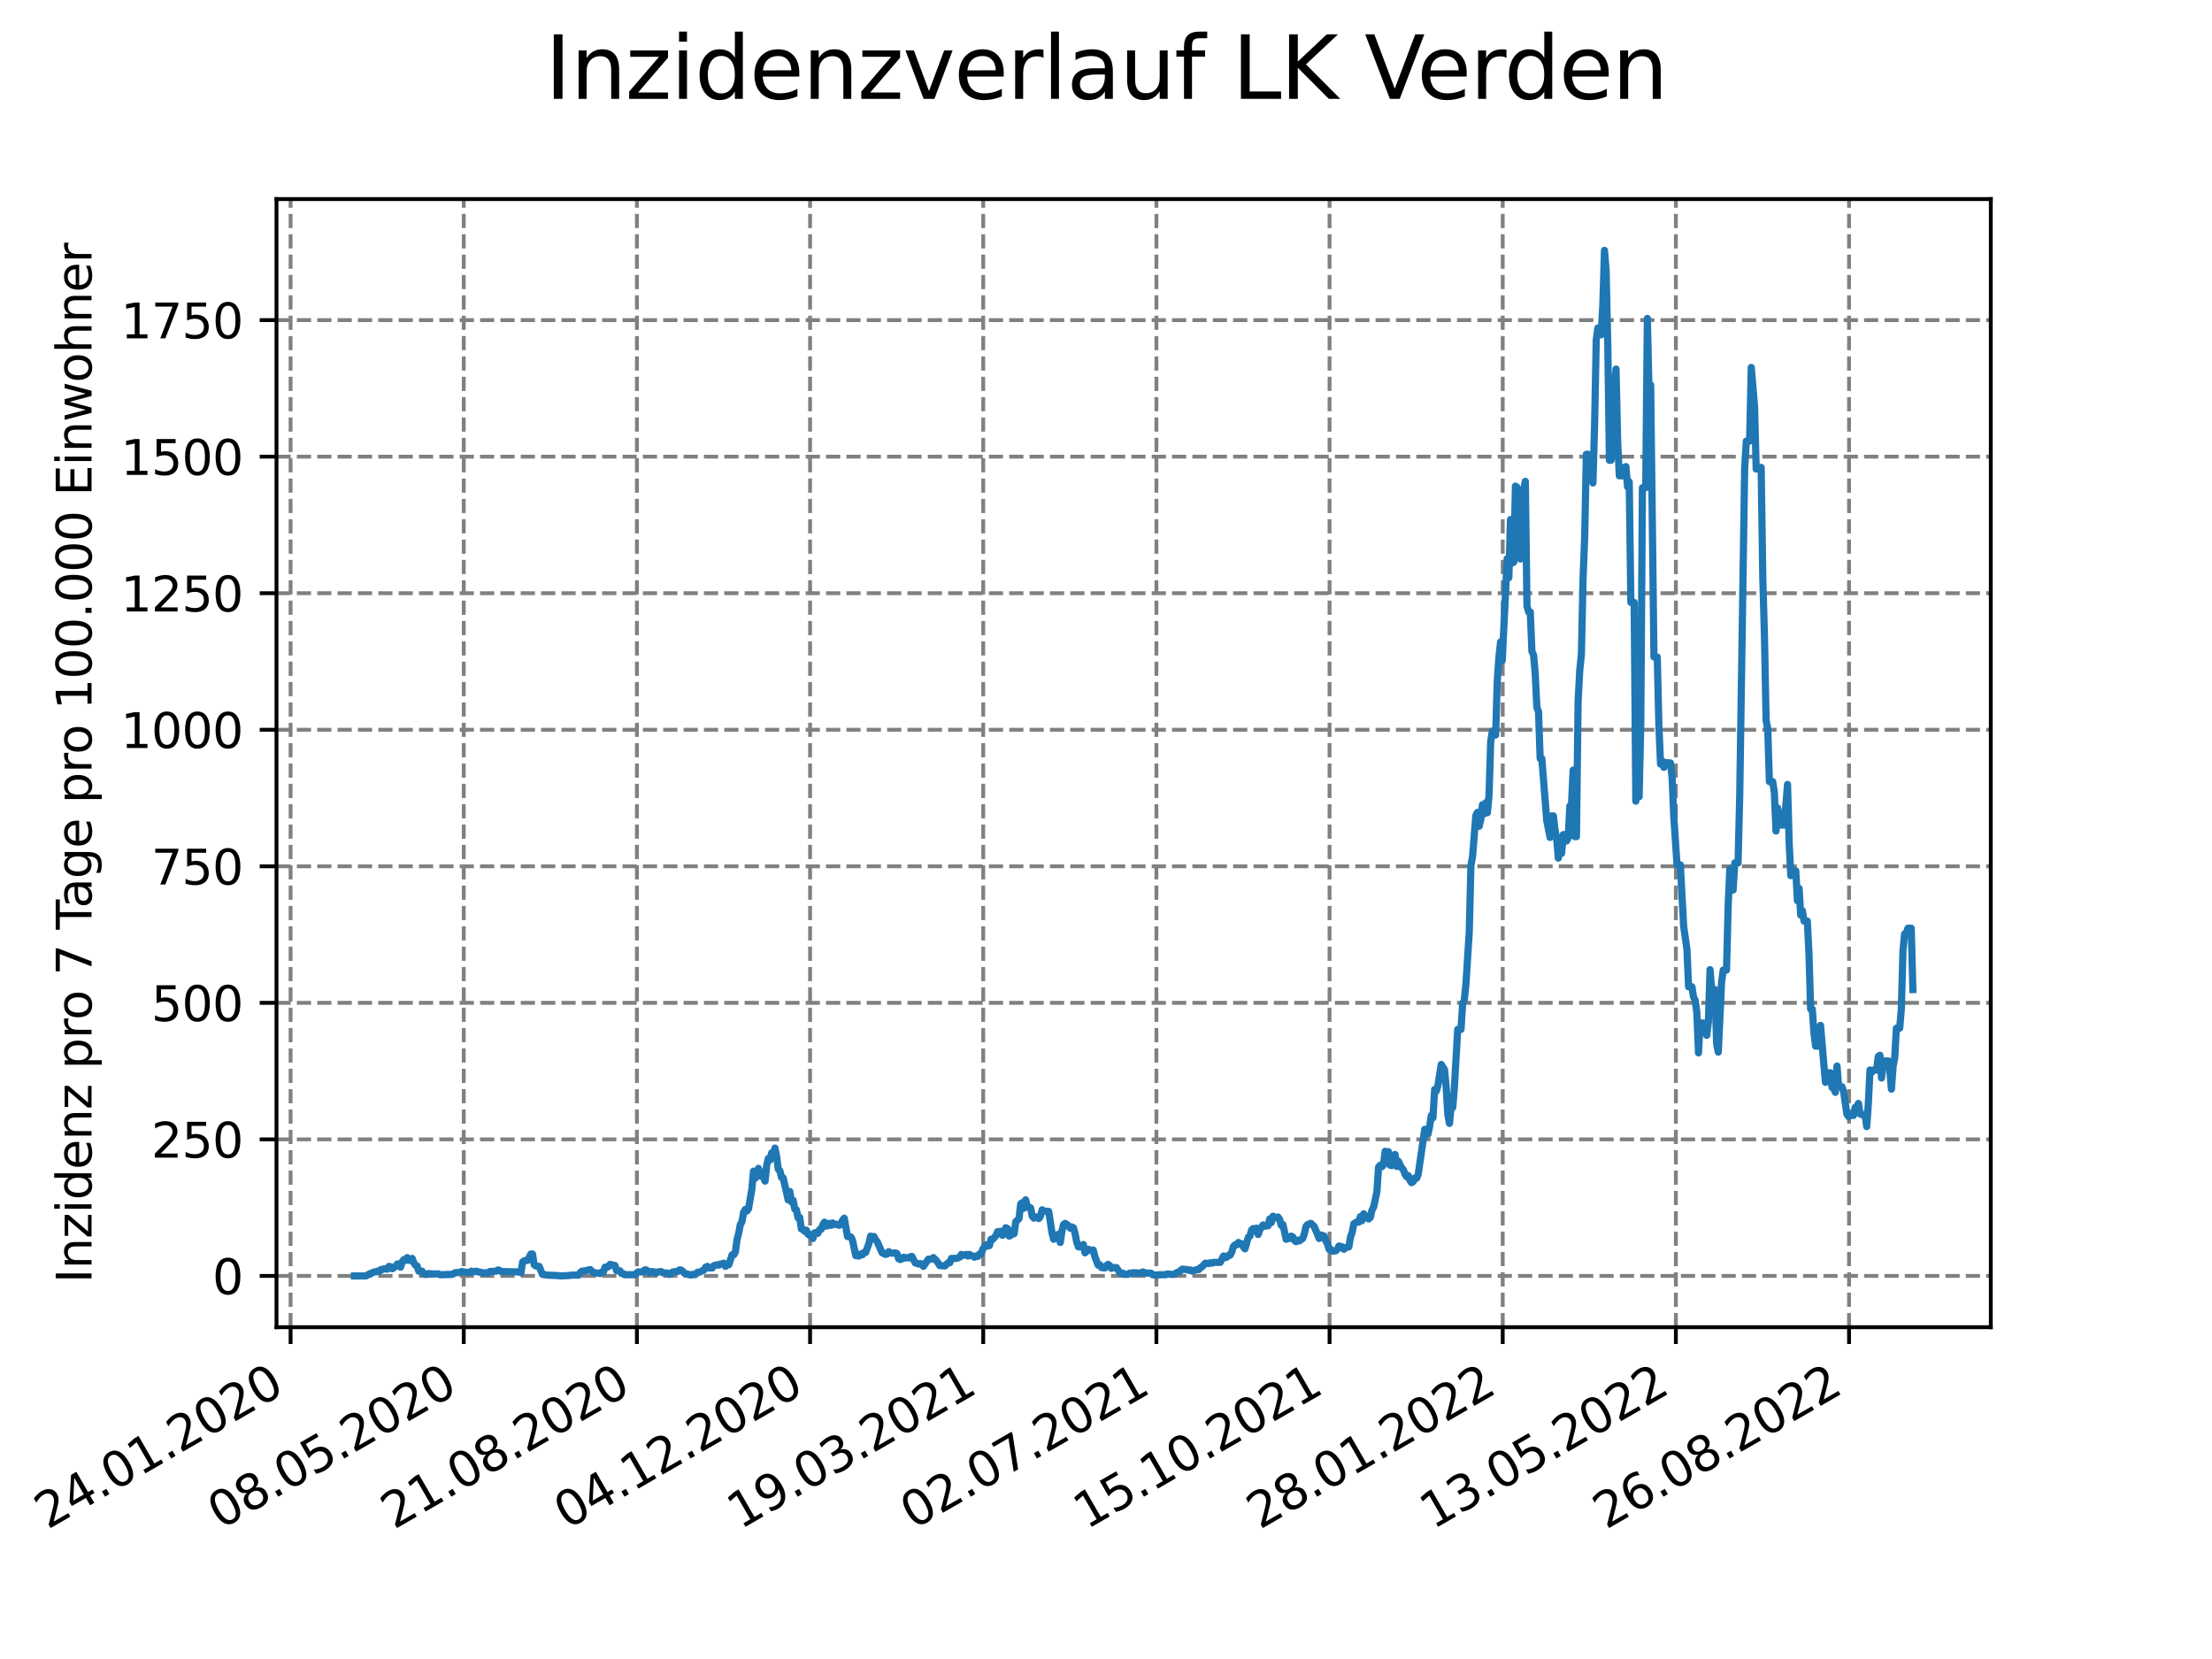 <?xml version="1.0" encoding="utf-8" standalone="no"?>
<!DOCTYPE svg PUBLIC "-//W3C//DTD SVG 1.1//EN"
  "http://www.w3.org/Graphics/SVG/1.1/DTD/svg11.dtd">
<svg xmlns:xlink="http://www.w3.org/1999/xlink" width="460.8pt" height="345.6pt" viewBox="0 0 460.8 345.6" xmlns="http://www.w3.org/2000/svg" version="1.1">
 <defs>
  <style type="text/css">*{stroke-linejoin: round; stroke-linecap: butt}</style>
 </defs>
 <g id="figure_1">
  <g id="patch_1">
   <path d="M 0 345.6 
L 460.8 345.6 
L 460.8 0 
L 0 0 
z
" style="fill: #ffffff"/>
  </g>
  <g id="axes_1">
   <g id="patch_2">
    <path d="M 57.6 276.48 
L 414.72 276.48 
L 414.72 41.472 
L 57.6 41.472 
z
" style="fill: #ffffff"/>
   </g>
   <g id="matplotlib.axis_1">
    <g id="xtick_1">
     <g id="line2d_1">
      <path d="M 60.534 276.48 
L 60.534 41.472 
" clip-path="url(#p5a1cbcfd7c)" style="fill: none; stroke-dasharray: 2.96,1.28; stroke-dashoffset: 0; stroke: #808080; stroke-width: 0.8"/>
     </g>
     <g id="line2d_2">
      <defs>
       <path id="m6bc38447ba" d="M 0 0 
L 0 3.5 
" style="stroke: #000000; stroke-width: 0.8"/>
      </defs>
      <g>
       <use xlink:href="#m6bc38447ba" x="60.534" y="276.48" style="stroke: #000000; stroke-width: 0.8"/>
      </g>
     </g>
     <g id="text_1">
      <!-- 24.01.2020 -->
      <g transform="translate(9.909 318.689) rotate(-30) scale(0.1 -0.1)">
       <defs>
        <path id="DejaVuSans-32" d="M 1228 531 
L 3431 531 
L 3431 0 
L 469 0 
L 469 531 
Q 828 903 1448 1529 
Q 2069 2156 2228 2338 
Q 2531 2678 2651 2914 
Q 2772 3150 2772 3378 
Q 2772 3750 2511 3984 
Q 2250 4219 1831 4219 
Q 1534 4219 1204 4116 
Q 875 4013 500 3803 
L 500 4441 
Q 881 4594 1212 4672 
Q 1544 4750 1819 4750 
Q 2544 4750 2975 4387 
Q 3406 4025 3406 3419 
Q 3406 3131 3298 2873 
Q 3191 2616 2906 2266 
Q 2828 2175 2409 1742 
Q 1991 1309 1228 531 
z
" transform="scale(0.016)"/>
        <path id="DejaVuSans-34" d="M 2419 4116 
L 825 1625 
L 2419 1625 
L 2419 4116 
z
M 2253 4666 
L 3047 4666 
L 3047 1625 
L 3713 1625 
L 3713 1100 
L 3047 1100 
L 3047 0 
L 2419 0 
L 2419 1100 
L 313 1100 
L 313 1709 
L 2253 4666 
z
" transform="scale(0.016)"/>
        <path id="DejaVuSans-2e" d="M 684 794 
L 1344 794 
L 1344 0 
L 684 0 
L 684 794 
z
" transform="scale(0.016)"/>
        <path id="DejaVuSans-30" d="M 2034 4250 
Q 1547 4250 1301 3770 
Q 1056 3291 1056 2328 
Q 1056 1369 1301 889 
Q 1547 409 2034 409 
Q 2525 409 2770 889 
Q 3016 1369 3016 2328 
Q 3016 3291 2770 3770 
Q 2525 4250 2034 4250 
z
M 2034 4750 
Q 2819 4750 3233 4129 
Q 3647 3509 3647 2328 
Q 3647 1150 3233 529 
Q 2819 -91 2034 -91 
Q 1250 -91 836 529 
Q 422 1150 422 2328 
Q 422 3509 836 4129 
Q 1250 4750 2034 4750 
z
" transform="scale(0.016)"/>
        <path id="DejaVuSans-31" d="M 794 531 
L 1825 531 
L 1825 4091 
L 703 3866 
L 703 4441 
L 1819 4666 
L 2450 4666 
L 2450 531 
L 3481 531 
L 3481 0 
L 794 0 
L 794 531 
z
" transform="scale(0.016)"/>
       </defs>
       <use xlink:href="#DejaVuSans-32"/>
       <use xlink:href="#DejaVuSans-34" x="63.623"/>
       <use xlink:href="#DejaVuSans-2e" x="127.246"/>
       <use xlink:href="#DejaVuSans-30" x="159.033"/>
       <use xlink:href="#DejaVuSans-31" x="222.656"/>
       <use xlink:href="#DejaVuSans-2e" x="286.279"/>
       <use xlink:href="#DejaVuSans-32" x="318.066"/>
       <use xlink:href="#DejaVuSans-30" x="381.689"/>
       <use xlink:href="#DejaVuSans-32" x="445.312"/>
       <use xlink:href="#DejaVuSans-30" x="508.936"/>
      </g>
     </g>
    </g>
    <g id="xtick_2">
     <g id="line2d_3">
      <path d="M 96.607 276.48 
L 96.607 41.472 
" clip-path="url(#p5a1cbcfd7c)" style="fill: none; stroke-dasharray: 2.96,1.28; stroke-dashoffset: 0; stroke: #808080; stroke-width: 0.8"/>
     </g>
     <g id="line2d_4">
      <g>
       <use xlink:href="#m6bc38447ba" x="96.607" y="276.48" style="stroke: #000000; stroke-width: 0.8"/>
      </g>
     </g>
     <g id="text_2">
      <!-- 08.05.2020 -->
      <g transform="translate(45.982 318.689) rotate(-30) scale(0.1 -0.1)">
       <defs>
        <path id="DejaVuSans-38" d="M 2034 2216 
Q 1584 2216 1326 1975 
Q 1069 1734 1069 1313 
Q 1069 891 1326 650 
Q 1584 409 2034 409 
Q 2484 409 2743 651 
Q 3003 894 3003 1313 
Q 3003 1734 2745 1975 
Q 2488 2216 2034 2216 
z
M 1403 2484 
Q 997 2584 770 2862 
Q 544 3141 544 3541 
Q 544 4100 942 4425 
Q 1341 4750 2034 4750 
Q 2731 4750 3128 4425 
Q 3525 4100 3525 3541 
Q 3525 3141 3298 2862 
Q 3072 2584 2669 2484 
Q 3125 2378 3379 2068 
Q 3634 1759 3634 1313 
Q 3634 634 3220 271 
Q 2806 -91 2034 -91 
Q 1263 -91 848 271 
Q 434 634 434 1313 
Q 434 1759 690 2068 
Q 947 2378 1403 2484 
z
M 1172 3481 
Q 1172 3119 1398 2916 
Q 1625 2713 2034 2713 
Q 2441 2713 2670 2916 
Q 2900 3119 2900 3481 
Q 2900 3844 2670 4047 
Q 2441 4250 2034 4250 
Q 1625 4250 1398 4047 
Q 1172 3844 1172 3481 
z
" transform="scale(0.016)"/>
        <path id="DejaVuSans-35" d="M 691 4666 
L 3169 4666 
L 3169 4134 
L 1269 4134 
L 1269 2991 
Q 1406 3038 1543 3061 
Q 1681 3084 1819 3084 
Q 2600 3084 3056 2656 
Q 3513 2228 3513 1497 
Q 3513 744 3044 326 
Q 2575 -91 1722 -91 
Q 1428 -91 1123 -41 
Q 819 9 494 109 
L 494 744 
Q 775 591 1075 516 
Q 1375 441 1709 441 
Q 2250 441 2565 725 
Q 2881 1009 2881 1497 
Q 2881 1984 2565 2268 
Q 2250 2553 1709 2553 
Q 1456 2553 1204 2497 
Q 953 2441 691 2322 
L 691 4666 
z
" transform="scale(0.016)"/>
       </defs>
       <use xlink:href="#DejaVuSans-30"/>
       <use xlink:href="#DejaVuSans-38" x="63.623"/>
       <use xlink:href="#DejaVuSans-2e" x="127.246"/>
       <use xlink:href="#DejaVuSans-30" x="159.033"/>
       <use xlink:href="#DejaVuSans-35" x="222.656"/>
       <use xlink:href="#DejaVuSans-2e" x="286.279"/>
       <use xlink:href="#DejaVuSans-32" x="318.066"/>
       <use xlink:href="#DejaVuSans-30" x="381.689"/>
       <use xlink:href="#DejaVuSans-32" x="445.312"/>
       <use xlink:href="#DejaVuSans-30" x="508.936"/>
      </g>
     </g>
    </g>
    <g id="xtick_3">
     <g id="line2d_5">
      <path d="M 132.68 276.48 
L 132.68 41.472 
" clip-path="url(#p5a1cbcfd7c)" style="fill: none; stroke-dasharray: 2.96,1.28; stroke-dashoffset: 0; stroke: #808080; stroke-width: 0.8"/>
     </g>
     <g id="line2d_6">
      <g>
       <use xlink:href="#m6bc38447ba" x="132.68" y="276.48" style="stroke: #000000; stroke-width: 0.8"/>
      </g>
     </g>
     <g id="text_3">
      <!-- 21.08.2020 -->
      <g transform="translate(82.055 318.689) rotate(-30) scale(0.1 -0.1)">
       <use xlink:href="#DejaVuSans-32"/>
       <use xlink:href="#DejaVuSans-31" x="63.623"/>
       <use xlink:href="#DejaVuSans-2e" x="127.246"/>
       <use xlink:href="#DejaVuSans-30" x="159.033"/>
       <use xlink:href="#DejaVuSans-38" x="222.656"/>
       <use xlink:href="#DejaVuSans-2e" x="286.279"/>
       <use xlink:href="#DejaVuSans-32" x="318.066"/>
       <use xlink:href="#DejaVuSans-30" x="381.689"/>
       <use xlink:href="#DejaVuSans-32" x="445.312"/>
       <use xlink:href="#DejaVuSans-30" x="508.936"/>
      </g>
     </g>
    </g>
    <g id="xtick_4">
     <g id="line2d_7">
      <path d="M 168.753 276.48 
L 168.753 41.472 
" clip-path="url(#p5a1cbcfd7c)" style="fill: none; stroke-dasharray: 2.96,1.28; stroke-dashoffset: 0; stroke: #808080; stroke-width: 0.8"/>
     </g>
     <g id="line2d_8">
      <g>
       <use xlink:href="#m6bc38447ba" x="168.753" y="276.48" style="stroke: #000000; stroke-width: 0.8"/>
      </g>
     </g>
     <g id="text_4">
      <!-- 04.12.2020 -->
      <g transform="translate(118.127 318.689) rotate(-30) scale(0.1 -0.1)">
       <use xlink:href="#DejaVuSans-30"/>
       <use xlink:href="#DejaVuSans-34" x="63.623"/>
       <use xlink:href="#DejaVuSans-2e" x="127.246"/>
       <use xlink:href="#DejaVuSans-31" x="159.033"/>
       <use xlink:href="#DejaVuSans-32" x="222.656"/>
       <use xlink:href="#DejaVuSans-2e" x="286.279"/>
       <use xlink:href="#DejaVuSans-32" x="318.066"/>
       <use xlink:href="#DejaVuSans-30" x="381.689"/>
       <use xlink:href="#DejaVuSans-32" x="445.312"/>
       <use xlink:href="#DejaVuSans-30" x="508.936"/>
      </g>
     </g>
    </g>
    <g id="xtick_5">
     <g id="line2d_9">
      <path d="M 204.825 276.48 
L 204.825 41.472 
" clip-path="url(#p5a1cbcfd7c)" style="fill: none; stroke-dasharray: 2.96,1.28; stroke-dashoffset: 0; stroke: #808080; stroke-width: 0.8"/>
     </g>
     <g id="line2d_10">
      <g>
       <use xlink:href="#m6bc38447ba" x="204.825" y="276.48" style="stroke: #000000; stroke-width: 0.8"/>
      </g>
     </g>
     <g id="text_5">
      <!-- 19.03.2021 -->
      <g transform="translate(154.2 318.689) rotate(-30) scale(0.1 -0.1)">
       <defs>
        <path id="DejaVuSans-39" d="M 703 97 
L 703 672 
Q 941 559 1184 500 
Q 1428 441 1663 441 
Q 2288 441 2617 861 
Q 2947 1281 2994 2138 
Q 2813 1869 2534 1725 
Q 2256 1581 1919 1581 
Q 1219 1581 811 2004 
Q 403 2428 403 3163 
Q 403 3881 828 4315 
Q 1253 4750 1959 4750 
Q 2769 4750 3195 4129 
Q 3622 3509 3622 2328 
Q 3622 1225 3098 567 
Q 2575 -91 1691 -91 
Q 1453 -91 1209 -44 
Q 966 3 703 97 
z
M 1959 2075 
Q 2384 2075 2632 2365 
Q 2881 2656 2881 3163 
Q 2881 3666 2632 3958 
Q 2384 4250 1959 4250 
Q 1534 4250 1286 3958 
Q 1038 3666 1038 3163 
Q 1038 2656 1286 2365 
Q 1534 2075 1959 2075 
z
" transform="scale(0.016)"/>
        <path id="DejaVuSans-33" d="M 2597 2516 
Q 3050 2419 3304 2112 
Q 3559 1806 3559 1356 
Q 3559 666 3084 287 
Q 2609 -91 1734 -91 
Q 1441 -91 1130 -33 
Q 819 25 488 141 
L 488 750 
Q 750 597 1062 519 
Q 1375 441 1716 441 
Q 2309 441 2620 675 
Q 2931 909 2931 1356 
Q 2931 1769 2642 2001 
Q 2353 2234 1838 2234 
L 1294 2234 
L 1294 2753 
L 1863 2753 
Q 2328 2753 2575 2939 
Q 2822 3125 2822 3475 
Q 2822 3834 2567 4026 
Q 2313 4219 1838 4219 
Q 1578 4219 1281 4162 
Q 984 4106 628 3988 
L 628 4550 
Q 988 4650 1302 4700 
Q 1616 4750 1894 4750 
Q 2613 4750 3031 4423 
Q 3450 4097 3450 3541 
Q 3450 3153 3228 2886 
Q 3006 2619 2597 2516 
z
" transform="scale(0.016)"/>
       </defs>
       <use xlink:href="#DejaVuSans-31"/>
       <use xlink:href="#DejaVuSans-39" x="63.623"/>
       <use xlink:href="#DejaVuSans-2e" x="127.246"/>
       <use xlink:href="#DejaVuSans-30" x="159.033"/>
       <use xlink:href="#DejaVuSans-33" x="222.656"/>
       <use xlink:href="#DejaVuSans-2e" x="286.279"/>
       <use xlink:href="#DejaVuSans-32" x="318.066"/>
       <use xlink:href="#DejaVuSans-30" x="381.689"/>
       <use xlink:href="#DejaVuSans-32" x="445.312"/>
       <use xlink:href="#DejaVuSans-31" x="508.936"/>
      </g>
     </g>
    </g>
    <g id="xtick_6">
     <g id="line2d_11">
      <path d="M 240.898 276.48 
L 240.898 41.472 
" clip-path="url(#p5a1cbcfd7c)" style="fill: none; stroke-dasharray: 2.96,1.28; stroke-dashoffset: 0; stroke: #808080; stroke-width: 0.8"/>
     </g>
     <g id="line2d_12">
      <g>
       <use xlink:href="#m6bc38447ba" x="240.898" y="276.48" style="stroke: #000000; stroke-width: 0.8"/>
      </g>
     </g>
     <g id="text_6">
      <!-- 02.07.2021 -->
      <g transform="translate(190.273 318.689) rotate(-30) scale(0.1 -0.1)">
       <defs>
        <path id="DejaVuSans-37" d="M 525 4666 
L 3525 4666 
L 3525 4397 
L 1831 0 
L 1172 0 
L 2766 4134 
L 525 4134 
L 525 4666 
z
" transform="scale(0.016)"/>
       </defs>
       <use xlink:href="#DejaVuSans-30"/>
       <use xlink:href="#DejaVuSans-32" x="63.623"/>
       <use xlink:href="#DejaVuSans-2e" x="127.246"/>
       <use xlink:href="#DejaVuSans-30" x="159.033"/>
       <use xlink:href="#DejaVuSans-37" x="222.656"/>
       <use xlink:href="#DejaVuSans-2e" x="286.279"/>
       <use xlink:href="#DejaVuSans-32" x="318.066"/>
       <use xlink:href="#DejaVuSans-30" x="381.689"/>
       <use xlink:href="#DejaVuSans-32" x="445.312"/>
       <use xlink:href="#DejaVuSans-31" x="508.936"/>
      </g>
     </g>
    </g>
    <g id="xtick_7">
     <g id="line2d_13">
      <path d="M 276.971 276.48 
L 276.971 41.472 
" clip-path="url(#p5a1cbcfd7c)" style="fill: none; stroke-dasharray: 2.96,1.28; stroke-dashoffset: 0; stroke: #808080; stroke-width: 0.8"/>
     </g>
     <g id="line2d_14">
      <g>
       <use xlink:href="#m6bc38447ba" x="276.971" y="276.48" style="stroke: #000000; stroke-width: 0.8"/>
      </g>
     </g>
     <g id="text_7">
      <!-- 15.10.2021 -->
      <g transform="translate(226.346 318.689) rotate(-30) scale(0.1 -0.1)">
       <use xlink:href="#DejaVuSans-31"/>
       <use xlink:href="#DejaVuSans-35" x="63.623"/>
       <use xlink:href="#DejaVuSans-2e" x="127.246"/>
       <use xlink:href="#DejaVuSans-31" x="159.033"/>
       <use xlink:href="#DejaVuSans-30" x="222.656"/>
       <use xlink:href="#DejaVuSans-2e" x="286.279"/>
       <use xlink:href="#DejaVuSans-32" x="318.066"/>
       <use xlink:href="#DejaVuSans-30" x="381.689"/>
       <use xlink:href="#DejaVuSans-32" x="445.312"/>
       <use xlink:href="#DejaVuSans-31" x="508.936"/>
      </g>
     </g>
    </g>
    <g id="xtick_8">
     <g id="line2d_15">
      <path d="M 313.044 276.48 
L 313.044 41.472 
" clip-path="url(#p5a1cbcfd7c)" style="fill: none; stroke-dasharray: 2.96,1.28; stroke-dashoffset: 0; stroke: #808080; stroke-width: 0.8"/>
     </g>
     <g id="line2d_16">
      <g>
       <use xlink:href="#m6bc38447ba" x="313.044" y="276.48" style="stroke: #000000; stroke-width: 0.8"/>
      </g>
     </g>
     <g id="text_8">
      <!-- 28.01.2022 -->
      <g transform="translate(262.418 318.689) rotate(-30) scale(0.1 -0.1)">
       <use xlink:href="#DejaVuSans-32"/>
       <use xlink:href="#DejaVuSans-38" x="63.623"/>
       <use xlink:href="#DejaVuSans-2e" x="127.246"/>
       <use xlink:href="#DejaVuSans-30" x="159.033"/>
       <use xlink:href="#DejaVuSans-31" x="222.656"/>
       <use xlink:href="#DejaVuSans-2e" x="286.279"/>
       <use xlink:href="#DejaVuSans-32" x="318.066"/>
       <use xlink:href="#DejaVuSans-30" x="381.689"/>
       <use xlink:href="#DejaVuSans-32" x="445.312"/>
       <use xlink:href="#DejaVuSans-32" x="508.936"/>
      </g>
     </g>
    </g>
    <g id="xtick_9">
     <g id="line2d_17">
      <path d="M 349.116 276.48 
L 349.116 41.472 
" clip-path="url(#p5a1cbcfd7c)" style="fill: none; stroke-dasharray: 2.96,1.28; stroke-dashoffset: 0; stroke: #808080; stroke-width: 0.8"/>
     </g>
     <g id="line2d_18">
      <g>
       <use xlink:href="#m6bc38447ba" x="349.116" y="276.48" style="stroke: #000000; stroke-width: 0.8"/>
      </g>
     </g>
     <g id="text_9">
      <!-- 13.05.2022 -->
      <g transform="translate(298.491 318.689) rotate(-30) scale(0.1 -0.1)">
       <use xlink:href="#DejaVuSans-31"/>
       <use xlink:href="#DejaVuSans-33" x="63.623"/>
       <use xlink:href="#DejaVuSans-2e" x="127.246"/>
       <use xlink:href="#DejaVuSans-30" x="159.033"/>
       <use xlink:href="#DejaVuSans-35" x="222.656"/>
       <use xlink:href="#DejaVuSans-2e" x="286.279"/>
       <use xlink:href="#DejaVuSans-32" x="318.066"/>
       <use xlink:href="#DejaVuSans-30" x="381.689"/>
       <use xlink:href="#DejaVuSans-32" x="445.312"/>
       <use xlink:href="#DejaVuSans-32" x="508.936"/>
      </g>
     </g>
    </g>
    <g id="xtick_10">
     <g id="line2d_19">
      <path d="M 385.189 276.48 
L 385.189 41.472 
" clip-path="url(#p5a1cbcfd7c)" style="fill: none; stroke-dasharray: 2.96,1.28; stroke-dashoffset: 0; stroke: #808080; stroke-width: 0.8"/>
     </g>
     <g id="line2d_20">
      <g>
       <use xlink:href="#m6bc38447ba" x="385.189" y="276.48" style="stroke: #000000; stroke-width: 0.8"/>
      </g>
     </g>
     <g id="text_10">
      <!-- 26.08.2022 -->
      <g transform="translate(334.564 318.689) rotate(-30) scale(0.1 -0.1)">
       <defs>
        <path id="DejaVuSans-36" d="M 2113 2584 
Q 1688 2584 1439 2293 
Q 1191 2003 1191 1497 
Q 1191 994 1439 701 
Q 1688 409 2113 409 
Q 2538 409 2786 701 
Q 3034 994 3034 1497 
Q 3034 2003 2786 2293 
Q 2538 2584 2113 2584 
z
M 3366 4563 
L 3366 3988 
Q 3128 4100 2886 4159 
Q 2644 4219 2406 4219 
Q 1781 4219 1451 3797 
Q 1122 3375 1075 2522 
Q 1259 2794 1537 2939 
Q 1816 3084 2150 3084 
Q 2853 3084 3261 2657 
Q 3669 2231 3669 1497 
Q 3669 778 3244 343 
Q 2819 -91 2113 -91 
Q 1303 -91 875 529 
Q 447 1150 447 2328 
Q 447 3434 972 4092 
Q 1497 4750 2381 4750 
Q 2619 4750 2861 4703 
Q 3103 4656 3366 4563 
z
" transform="scale(0.016)"/>
       </defs>
       <use xlink:href="#DejaVuSans-32"/>
       <use xlink:href="#DejaVuSans-36" x="63.623"/>
       <use xlink:href="#DejaVuSans-2e" x="127.246"/>
       <use xlink:href="#DejaVuSans-30" x="159.033"/>
       <use xlink:href="#DejaVuSans-38" x="222.656"/>
       <use xlink:href="#DejaVuSans-2e" x="286.279"/>
       <use xlink:href="#DejaVuSans-32" x="318.066"/>
       <use xlink:href="#DejaVuSans-30" x="381.689"/>
       <use xlink:href="#DejaVuSans-32" x="445.312"/>
       <use xlink:href="#DejaVuSans-32" x="508.936"/>
      </g>
     </g>
    </g>
   </g>
   <g id="matplotlib.axis_2">
    <g id="ytick_1">
     <g id="line2d_21">
      <path d="M 57.6 265.798 
L 414.72 265.798 
" clip-path="url(#p5a1cbcfd7c)" style="fill: none; stroke-dasharray: 2.96,1.28; stroke-dashoffset: 0; stroke: #808080; stroke-width: 0.8"/>
     </g>
     <g id="line2d_22">
      <defs>
       <path id="m8c2445fad9" d="M 0 0 
L -3.5 0 
" style="stroke: #000000; stroke-width: 0.8"/>
      </defs>
      <g>
       <use xlink:href="#m8c2445fad9" x="57.6" y="265.798" style="stroke: #000000; stroke-width: 0.8"/>
      </g>
     </g>
     <g id="text_11">
      <!-- 0 -->
      <g transform="translate(44.237 269.597) scale(0.1 -0.1)">
       <use xlink:href="#DejaVuSans-30"/>
      </g>
     </g>
    </g>
    <g id="ytick_2">
     <g id="line2d_23">
      <path d="M 57.6 237.354 
L 414.72 237.354 
" clip-path="url(#p5a1cbcfd7c)" style="fill: none; stroke-dasharray: 2.96,1.28; stroke-dashoffset: 0; stroke: #808080; stroke-width: 0.8"/>
     </g>
     <g id="line2d_24">
      <g>
       <use xlink:href="#m8c2445fad9" x="57.6" y="237.354" style="stroke: #000000; stroke-width: 0.8"/>
      </g>
     </g>
     <g id="text_12">
      <!-- 250 -->
      <g transform="translate(31.512 241.153) scale(0.1 -0.1)">
       <use xlink:href="#DejaVuSans-32"/>
       <use xlink:href="#DejaVuSans-35" x="63.623"/>
       <use xlink:href="#DejaVuSans-30" x="127.246"/>
      </g>
     </g>
    </g>
    <g id="ytick_3">
     <g id="line2d_25">
      <path d="M 57.6 208.909 
L 414.72 208.909 
" clip-path="url(#p5a1cbcfd7c)" style="fill: none; stroke-dasharray: 2.96,1.28; stroke-dashoffset: 0; stroke: #808080; stroke-width: 0.8"/>
     </g>
     <g id="line2d_26">
      <g>
       <use xlink:href="#m8c2445fad9" x="57.6" y="208.909" style="stroke: #000000; stroke-width: 0.8"/>
      </g>
     </g>
     <g id="text_13">
      <!-- 500 -->
      <g transform="translate(31.512 212.709) scale(0.1 -0.1)">
       <use xlink:href="#DejaVuSans-35"/>
       <use xlink:href="#DejaVuSans-30" x="63.623"/>
       <use xlink:href="#DejaVuSans-30" x="127.246"/>
      </g>
     </g>
    </g>
    <g id="ytick_4">
     <g id="line2d_27">
      <path d="M 57.6 180.465 
L 414.72 180.465 
" clip-path="url(#p5a1cbcfd7c)" style="fill: none; stroke-dasharray: 2.96,1.28; stroke-dashoffset: 0; stroke: #808080; stroke-width: 0.8"/>
     </g>
     <g id="line2d_28">
      <g>
       <use xlink:href="#m8c2445fad9" x="57.6" y="180.465" style="stroke: #000000; stroke-width: 0.8"/>
      </g>
     </g>
     <g id="text_14">
      <!-- 750 -->
      <g transform="translate(31.512 184.264) scale(0.1 -0.1)">
       <use xlink:href="#DejaVuSans-37"/>
       <use xlink:href="#DejaVuSans-35" x="63.623"/>
       <use xlink:href="#DejaVuSans-30" x="127.246"/>
      </g>
     </g>
    </g>
    <g id="ytick_5">
     <g id="line2d_29">
      <path d="M 57.6 152.021 
L 414.72 152.021 
" clip-path="url(#p5a1cbcfd7c)" style="fill: none; stroke-dasharray: 2.96,1.28; stroke-dashoffset: 0; stroke: #808080; stroke-width: 0.8"/>
     </g>
     <g id="line2d_30">
      <g>
       <use xlink:href="#m8c2445fad9" x="57.6" y="152.021" style="stroke: #000000; stroke-width: 0.8"/>
      </g>
     </g>
     <g id="text_15">
      <!-- 1000 -->
      <g transform="translate(25.15 155.82) scale(0.1 -0.1)">
       <use xlink:href="#DejaVuSans-31"/>
       <use xlink:href="#DejaVuSans-30" x="63.623"/>
       <use xlink:href="#DejaVuSans-30" x="127.246"/>
       <use xlink:href="#DejaVuSans-30" x="190.869"/>
      </g>
     </g>
    </g>
    <g id="ytick_6">
     <g id="line2d_31">
      <path d="M 57.6 123.576 
L 414.72 123.576 
" clip-path="url(#p5a1cbcfd7c)" style="fill: none; stroke-dasharray: 2.96,1.28; stroke-dashoffset: 0; stroke: #808080; stroke-width: 0.8"/>
     </g>
     <g id="line2d_32">
      <g>
       <use xlink:href="#m8c2445fad9" x="57.6" y="123.576" style="stroke: #000000; stroke-width: 0.8"/>
      </g>
     </g>
     <g id="text_16">
      <!-- 1250 -->
      <g transform="translate(25.15 127.376) scale(0.1 -0.1)">
       <use xlink:href="#DejaVuSans-31"/>
       <use xlink:href="#DejaVuSans-32" x="63.623"/>
       <use xlink:href="#DejaVuSans-35" x="127.246"/>
       <use xlink:href="#DejaVuSans-30" x="190.869"/>
      </g>
     </g>
    </g>
    <g id="ytick_7">
     <g id="line2d_33">
      <path d="M 57.6 95.132 
L 414.72 95.132 
" clip-path="url(#p5a1cbcfd7c)" style="fill: none; stroke-dasharray: 2.96,1.28; stroke-dashoffset: 0; stroke: #808080; stroke-width: 0.8"/>
     </g>
     <g id="line2d_34">
      <g>
       <use xlink:href="#m8c2445fad9" x="57.6" y="95.132" style="stroke: #000000; stroke-width: 0.8"/>
      </g>
     </g>
     <g id="text_17">
      <!-- 1500 -->
      <g transform="translate(25.15 98.931) scale(0.1 -0.1)">
       <use xlink:href="#DejaVuSans-31"/>
       <use xlink:href="#DejaVuSans-35" x="63.623"/>
       <use xlink:href="#DejaVuSans-30" x="127.246"/>
       <use xlink:href="#DejaVuSans-30" x="190.869"/>
      </g>
     </g>
    </g>
    <g id="ytick_8">
     <g id="line2d_35">
      <path d="M 57.6 66.688 
L 414.72 66.688 
" clip-path="url(#p5a1cbcfd7c)" style="fill: none; stroke-dasharray: 2.96,1.28; stroke-dashoffset: 0; stroke: #808080; stroke-width: 0.8"/>
     </g>
     <g id="line2d_36">
      <g>
       <use xlink:href="#m8c2445fad9" x="57.6" y="66.688" style="stroke: #000000; stroke-width: 0.8"/>
      </g>
     </g>
     <g id="text_18">
      <!-- 1750 -->
      <g transform="translate(25.15 70.487) scale(0.1 -0.1)">
       <use xlink:href="#DejaVuSans-31"/>
       <use xlink:href="#DejaVuSans-37" x="63.623"/>
       <use xlink:href="#DejaVuSans-35" x="127.246"/>
       <use xlink:href="#DejaVuSans-30" x="190.869"/>
      </g>
     </g>
    </g>
    <g id="text_19">
     <!-- Inzidenz pro 7 Tage pro 100.000 Einwohner -->
     <g transform="translate(19.07 267.301) rotate(-90) scale(0.1 -0.1)">
      <defs>
       <path id="DejaVuSans-49" d="M 628 4666 
L 1259 4666 
L 1259 0 
L 628 0 
L 628 4666 
z
" transform="scale(0.016)"/>
       <path id="DejaVuSans-6e" d="M 3513 2113 
L 3513 0 
L 2938 0 
L 2938 2094 
Q 2938 2591 2744 2837 
Q 2550 3084 2163 3084 
Q 1697 3084 1428 2787 
Q 1159 2491 1159 1978 
L 1159 0 
L 581 0 
L 581 3500 
L 1159 3500 
L 1159 2956 
Q 1366 3272 1645 3428 
Q 1925 3584 2291 3584 
Q 2894 3584 3203 3211 
Q 3513 2838 3513 2113 
z
" transform="scale(0.016)"/>
       <path id="DejaVuSans-7a" d="M 353 3500 
L 3084 3500 
L 3084 2975 
L 922 459 
L 3084 459 
L 3084 0 
L 275 0 
L 275 525 
L 2438 3041 
L 353 3041 
L 353 3500 
z
" transform="scale(0.016)"/>
       <path id="DejaVuSans-69" d="M 603 3500 
L 1178 3500 
L 1178 0 
L 603 0 
L 603 3500 
z
M 603 4863 
L 1178 4863 
L 1178 4134 
L 603 4134 
L 603 4863 
z
" transform="scale(0.016)"/>
       <path id="DejaVuSans-64" d="M 2906 2969 
L 2906 4863 
L 3481 4863 
L 3481 0 
L 2906 0 
L 2906 525 
Q 2725 213 2448 61 
Q 2172 -91 1784 -91 
Q 1150 -91 751 415 
Q 353 922 353 1747 
Q 353 2572 751 3078 
Q 1150 3584 1784 3584 
Q 2172 3584 2448 3432 
Q 2725 3281 2906 2969 
z
M 947 1747 
Q 947 1113 1208 752 
Q 1469 391 1925 391 
Q 2381 391 2643 752 
Q 2906 1113 2906 1747 
Q 2906 2381 2643 2742 
Q 2381 3103 1925 3103 
Q 1469 3103 1208 2742 
Q 947 2381 947 1747 
z
" transform="scale(0.016)"/>
       <path id="DejaVuSans-65" d="M 3597 1894 
L 3597 1613 
L 953 1613 
Q 991 1019 1311 708 
Q 1631 397 2203 397 
Q 2534 397 2845 478 
Q 3156 559 3463 722 
L 3463 178 
Q 3153 47 2828 -22 
Q 2503 -91 2169 -91 
Q 1331 -91 842 396 
Q 353 884 353 1716 
Q 353 2575 817 3079 
Q 1281 3584 2069 3584 
Q 2775 3584 3186 3129 
Q 3597 2675 3597 1894 
z
M 3022 2063 
Q 3016 2534 2758 2815 
Q 2500 3097 2075 3097 
Q 1594 3097 1305 2825 
Q 1016 2553 972 2059 
L 3022 2063 
z
" transform="scale(0.016)"/>
       <path id="DejaVuSans-20" transform="scale(0.016)"/>
       <path id="DejaVuSans-70" d="M 1159 525 
L 1159 -1331 
L 581 -1331 
L 581 3500 
L 1159 3500 
L 1159 2969 
Q 1341 3281 1617 3432 
Q 1894 3584 2278 3584 
Q 2916 3584 3314 3078 
Q 3713 2572 3713 1747 
Q 3713 922 3314 415 
Q 2916 -91 2278 -91 
Q 1894 -91 1617 61 
Q 1341 213 1159 525 
z
M 3116 1747 
Q 3116 2381 2855 2742 
Q 2594 3103 2138 3103 
Q 1681 3103 1420 2742 
Q 1159 2381 1159 1747 
Q 1159 1113 1420 752 
Q 1681 391 2138 391 
Q 2594 391 2855 752 
Q 3116 1113 3116 1747 
z
" transform="scale(0.016)"/>
       <path id="DejaVuSans-72" d="M 2631 2963 
Q 2534 3019 2420 3045 
Q 2306 3072 2169 3072 
Q 1681 3072 1420 2755 
Q 1159 2438 1159 1844 
L 1159 0 
L 581 0 
L 581 3500 
L 1159 3500 
L 1159 2956 
Q 1341 3275 1631 3429 
Q 1922 3584 2338 3584 
Q 2397 3584 2469 3576 
Q 2541 3569 2628 3553 
L 2631 2963 
z
" transform="scale(0.016)"/>
       <path id="DejaVuSans-6f" d="M 1959 3097 
Q 1497 3097 1228 2736 
Q 959 2375 959 1747 
Q 959 1119 1226 758 
Q 1494 397 1959 397 
Q 2419 397 2687 759 
Q 2956 1122 2956 1747 
Q 2956 2369 2687 2733 
Q 2419 3097 1959 3097 
z
M 1959 3584 
Q 2709 3584 3137 3096 
Q 3566 2609 3566 1747 
Q 3566 888 3137 398 
Q 2709 -91 1959 -91 
Q 1206 -91 779 398 
Q 353 888 353 1747 
Q 353 2609 779 3096 
Q 1206 3584 1959 3584 
z
" transform="scale(0.016)"/>
       <path id="DejaVuSans-54" d="M -19 4666 
L 3928 4666 
L 3928 4134 
L 2272 4134 
L 2272 0 
L 1638 0 
L 1638 4134 
L -19 4134 
L -19 4666 
z
" transform="scale(0.016)"/>
       <path id="DejaVuSans-61" d="M 2194 1759 
Q 1497 1759 1228 1600 
Q 959 1441 959 1056 
Q 959 750 1161 570 
Q 1363 391 1709 391 
Q 2188 391 2477 730 
Q 2766 1069 2766 1631 
L 2766 1759 
L 2194 1759 
z
M 3341 1997 
L 3341 0 
L 2766 0 
L 2766 531 
Q 2569 213 2275 61 
Q 1981 -91 1556 -91 
Q 1019 -91 701 211 
Q 384 513 384 1019 
Q 384 1609 779 1909 
Q 1175 2209 1959 2209 
L 2766 2209 
L 2766 2266 
Q 2766 2663 2505 2880 
Q 2244 3097 1772 3097 
Q 1472 3097 1187 3025 
Q 903 2953 641 2809 
L 641 3341 
Q 956 3463 1253 3523 
Q 1550 3584 1831 3584 
Q 2591 3584 2966 3190 
Q 3341 2797 3341 1997 
z
" transform="scale(0.016)"/>
       <path id="DejaVuSans-67" d="M 2906 1791 
Q 2906 2416 2648 2759 
Q 2391 3103 1925 3103 
Q 1463 3103 1205 2759 
Q 947 2416 947 1791 
Q 947 1169 1205 825 
Q 1463 481 1925 481 
Q 2391 481 2648 825 
Q 2906 1169 2906 1791 
z
M 3481 434 
Q 3481 -459 3084 -895 
Q 2688 -1331 1869 -1331 
Q 1566 -1331 1297 -1286 
Q 1028 -1241 775 -1147 
L 775 -588 
Q 1028 -725 1275 -790 
Q 1522 -856 1778 -856 
Q 2344 -856 2625 -561 
Q 2906 -266 2906 331 
L 2906 616 
Q 2728 306 2450 153 
Q 2172 0 1784 0 
Q 1141 0 747 490 
Q 353 981 353 1791 
Q 353 2603 747 3093 
Q 1141 3584 1784 3584 
Q 2172 3584 2450 3431 
Q 2728 3278 2906 2969 
L 2906 3500 
L 3481 3500 
L 3481 434 
z
" transform="scale(0.016)"/>
       <path id="DejaVuSans-45" d="M 628 4666 
L 3578 4666 
L 3578 4134 
L 1259 4134 
L 1259 2753 
L 3481 2753 
L 3481 2222 
L 1259 2222 
L 1259 531 
L 3634 531 
L 3634 0 
L 628 0 
L 628 4666 
z
" transform="scale(0.016)"/>
       <path id="DejaVuSans-77" d="M 269 3500 
L 844 3500 
L 1563 769 
L 2278 3500 
L 2956 3500 
L 3675 769 
L 4391 3500 
L 4966 3500 
L 4050 0 
L 3372 0 
L 2619 2869 
L 1863 0 
L 1184 0 
L 269 3500 
z
" transform="scale(0.016)"/>
       <path id="DejaVuSans-68" d="M 3513 2113 
L 3513 0 
L 2938 0 
L 2938 2094 
Q 2938 2591 2744 2837 
Q 2550 3084 2163 3084 
Q 1697 3084 1428 2787 
Q 1159 2491 1159 1978 
L 1159 0 
L 581 0 
L 581 4863 
L 1159 4863 
L 1159 2956 
Q 1366 3272 1645 3428 
Q 1925 3584 2291 3584 
Q 2894 3584 3203 3211 
Q 3513 2838 3513 2113 
z
" transform="scale(0.016)"/>
      </defs>
      <use xlink:href="#DejaVuSans-49"/>
      <use xlink:href="#DejaVuSans-6e" x="29.492"/>
      <use xlink:href="#DejaVuSans-7a" x="92.871"/>
      <use xlink:href="#DejaVuSans-69" x="145.361"/>
      <use xlink:href="#DejaVuSans-64" x="173.145"/>
      <use xlink:href="#DejaVuSans-65" x="236.621"/>
      <use xlink:href="#DejaVuSans-6e" x="298.145"/>
      <use xlink:href="#DejaVuSans-7a" x="361.523"/>
      <use xlink:href="#DejaVuSans-20" x="414.014"/>
      <use xlink:href="#DejaVuSans-70" x="445.801"/>
      <use xlink:href="#DejaVuSans-72" x="509.277"/>
      <use xlink:href="#DejaVuSans-6f" x="548.141"/>
      <use xlink:href="#DejaVuSans-20" x="609.322"/>
      <use xlink:href="#DejaVuSans-37" x="641.109"/>
      <use xlink:href="#DejaVuSans-20" x="704.732"/>
      <use xlink:href="#DejaVuSans-54" x="736.52"/>
      <use xlink:href="#DejaVuSans-61" x="781.104"/>
      <use xlink:href="#DejaVuSans-67" x="842.383"/>
      <use xlink:href="#DejaVuSans-65" x="905.859"/>
      <use xlink:href="#DejaVuSans-20" x="967.383"/>
      <use xlink:href="#DejaVuSans-70" x="999.17"/>
      <use xlink:href="#DejaVuSans-72" x="1062.646"/>
      <use xlink:href="#DejaVuSans-6f" x="1101.51"/>
      <use xlink:href="#DejaVuSans-20" x="1162.691"/>
      <use xlink:href="#DejaVuSans-31" x="1194.479"/>
      <use xlink:href="#DejaVuSans-30" x="1258.102"/>
      <use xlink:href="#DejaVuSans-30" x="1321.725"/>
      <use xlink:href="#DejaVuSans-2e" x="1385.348"/>
      <use xlink:href="#DejaVuSans-30" x="1417.135"/>
      <use xlink:href="#DejaVuSans-30" x="1480.758"/>
      <use xlink:href="#DejaVuSans-30" x="1544.381"/>
      <use xlink:href="#DejaVuSans-20" x="1608.004"/>
      <use xlink:href="#DejaVuSans-45" x="1639.791"/>
      <use xlink:href="#DejaVuSans-69" x="1702.975"/>
      <use xlink:href="#DejaVuSans-6e" x="1730.758"/>
      <use xlink:href="#DejaVuSans-77" x="1794.137"/>
      <use xlink:href="#DejaVuSans-6f" x="1875.924"/>
      <use xlink:href="#DejaVuSans-68" x="1937.105"/>
      <use xlink:href="#DejaVuSans-6e" x="2000.484"/>
      <use xlink:href="#DejaVuSans-65" x="2063.863"/>
      <use xlink:href="#DejaVuSans-72" x="2125.387"/>
     </g>
    </g>
   </g>
   <g id="line2d_37">
    <path d="M 73.833 265.798 
L 76.238 265.798 
L 76.925 265.383 
L 77.612 265.134 
L 77.955 264.968 
L 78.299 264.968 
L 78.642 264.802 
L 78.986 264.885 
L 79.33 264.47 
L 79.673 264.47 
L 80.017 264.304 
L 80.704 264.387 
L 81.047 263.807 
L 81.391 263.89 
L 81.734 264.304 
L 82.421 263.807 
L 82.765 263.309 
L 83.109 263.309 
L 83.452 263.973 
L 83.796 262.811 
L 84.139 262.396 
L 84.483 262.562 
L 84.826 261.981 
L 85.17 262.562 
L 85.513 262.562 
L 85.857 262.147 
L 86.201 263.06 
L 86.544 263.558 
L 86.888 263.724 
L 87.231 264.802 
L 87.918 264.802 
L 88.262 265.3 
L 88.605 265.466 
L 88.949 265.466 
L 89.292 265.3 
L 89.98 265.383 
L 91.354 265.383 
L 91.697 265.549 
L 94.102 265.466 
L 94.446 265.383 
L 94.789 265.134 
L 95.82 265.051 
L 96.163 264.885 
L 97.194 265.051 
L 97.881 265.051 
L 98.225 264.802 
L 98.568 264.968 
L 99.255 264.802 
L 99.599 264.968 
L 100.286 265.051 
L 100.63 265.217 
L 100.973 265.134 
L 101.66 265.217 
L 102.004 264.885 
L 103.378 264.802 
L 103.722 264.553 
L 104.065 264.636 
L 104.409 264.885 
L 108.188 264.968 
L 108.531 265.134 
L 108.875 262.894 
L 109.218 262.645 
L 109.905 262.562 
L 110.593 261.235 
L 110.936 261.235 
L 111.28 263.475 
L 111.623 263.724 
L 112.31 263.807 
L 112.997 265.466 
L 114.028 265.632 
L 116.089 265.715 
L 116.776 265.798 
L 118.494 265.715 
L 119.181 265.632 
L 120.555 265.632 
L 120.899 265.051 
L 121.243 264.802 
L 121.93 264.719 
L 122.96 264.47 
L 123.647 265.134 
L 124.678 265.217 
L 125.022 265.3 
L 125.365 264.968 
L 125.709 264.968 
L 126.052 263.973 
L 126.739 263.89 
L 127.083 263.392 
L 128.114 263.641 
L 128.457 264.719 
L 129.144 264.719 
L 129.488 265.3 
L 129.831 265.3 
L 130.175 265.549 
L 132.236 265.549 
L 132.923 264.968 
L 133.954 264.968 
L 134.297 264.553 
L 134.641 264.553 
L 135.328 265.134 
L 135.672 264.885 
L 136.359 264.968 
L 136.702 265.217 
L 137.046 264.968 
L 137.733 264.885 
L 138.077 265.134 
L 139.107 265.217 
L 139.451 265.466 
L 139.794 265.3 
L 140.138 264.968 
L 140.825 264.885 
L 141.168 264.885 
L 141.512 264.553 
L 141.856 264.553 
L 142.199 264.802 
L 142.543 265.217 
L 143.917 265.632 
L 144.26 265.466 
L 144.604 265.549 
L 144.948 265.383 
L 145.291 265.051 
L 145.635 265.051 
L 146.665 264.553 
L 147.009 263.973 
L 147.352 263.807 
L 147.696 264.138 
L 148.383 264.138 
L 148.727 263.641 
L 149.414 263.475 
L 149.757 263.558 
L 150.101 263.309 
L 150.444 263.309 
L 150.788 263.143 
L 151.131 263.807 
L 151.475 263.309 
L 151.819 263.475 
L 152.506 261.4 
L 152.849 261.4 
L 153.193 260.82 
L 153.536 258.248 
L 153.88 256.92 
L 154.223 255.095 
L 154.567 254.514 
L 154.91 252.523 
L 155.254 251.942 
L 155.598 252.274 
L 155.941 251.776 
L 156.628 247.711 
L 156.972 243.977 
L 157.315 245.471 
L 157.659 244.89 
L 158.002 243.396 
L 158.346 244.973 
L 158.69 244.143 
L 159.033 245.305 
L 159.377 246.051 
L 159.72 242.733 
L 160.064 241.322 
L 160.407 241.654 
L 160.751 240.161 
L 161.094 240.741 
L 161.438 239.165 
L 161.781 240.907 
L 162.125 243.562 
L 162.469 243.894 
L 162.812 245.305 
L 163.156 245.388 
L 164.186 249.951 
L 164.53 248.209 
L 164.873 250.366 
L 165.217 250.034 
L 165.561 251.859 
L 165.904 252.025 
L 166.248 253.684 
L 166.591 253.601 
L 166.935 256.008 
L 167.278 256.091 
L 167.622 256.505 
L 167.965 256.256 
L 168.309 257.086 
L 168.652 257.335 
L 168.996 257.169 
L 169.34 257.999 
L 169.683 256.837 
L 170.027 256.754 
L 170.37 256.92 
L 170.714 256.173 
L 171.057 256.091 
L 171.401 255.178 
L 171.744 254.597 
L 172.088 255.427 
L 172.432 255.344 
L 172.775 254.846 
L 173.119 255.261 
L 173.462 254.763 
L 173.806 255.095 
L 174.149 255.012 
L 174.836 255.261 
L 175.18 254.929 
L 175.523 254.182 
L 175.867 253.767 
L 176.554 257.584 
L 177.241 257.667 
L 177.585 258.331 
L 178.272 261.566 
L 178.959 261.649 
L 179.303 261.235 
L 179.646 261.4 
L 179.99 260.903 
L 180.333 260.903 
L 181.02 258.994 
L 181.364 257.501 
L 181.707 257.833 
L 182.051 257.584 
L 182.394 258.248 
L 182.738 258.663 
L 183.769 260.986 
L 184.456 261.318 
L 184.799 261.235 
L 185.143 260.737 
L 185.486 260.986 
L 185.83 261.069 
L 186.517 260.986 
L 186.861 261.152 
L 187.204 262.23 
L 187.548 262.396 
L 187.891 262.23 
L 188.235 261.898 
L 188.578 262.064 
L 188.922 261.981 
L 189.265 262.064 
L 189.609 261.815 
L 189.953 261.732 
L 190.64 263.06 
L 191.327 263.309 
L 191.67 263.226 
L 192.014 263.309 
L 192.357 263.807 
L 193.045 262.811 
L 193.388 262.313 
L 194.075 262.313 
L 194.419 261.981 
L 195.106 262.645 
L 195.793 263.641 
L 196.824 263.724 
L 197.511 263.06 
L 197.854 263.06 
L 198.198 262.147 
L 199.228 262.147 
L 199.915 261.898 
L 200.259 261.318 
L 200.603 261.483 
L 200.946 261.483 
L 201.29 261.318 
L 201.633 261.649 
L 201.977 261.318 
L 202.32 261.566 
L 202.664 261.649 
L 203.007 261.898 
L 203.351 261.649 
L 203.695 261.732 
L 204.038 261.235 
L 204.382 261.235 
L 204.725 260.239 
L 205.412 259.326 
L 205.756 259.575 
L 206.099 259.492 
L 206.443 258.165 
L 206.786 258.165 
L 207.474 257.418 
L 207.817 256.588 
L 208.504 256.505 
L 208.848 257.335 
L 209.535 255.759 
L 209.878 255.925 
L 210.222 257.501 
L 210.566 257.335 
L 210.909 256.422 
L 211.253 257.003 
L 211.596 254.514 
L 212.283 253.85 
L 212.627 250.781 
L 212.97 250.532 
L 213.314 251.693 
L 213.657 249.951 
L 214.001 251.278 
L 214.345 251.527 
L 214.688 251.61 
L 215.032 253.353 
L 215.375 253.767 
L 215.719 253.518 
L 216.062 253.518 
L 216.406 253.85 
L 216.749 253.353 
L 217.093 252.025 
L 217.437 252.274 
L 218.467 252.357 
L 219.154 256.837 
L 219.498 258.165 
L 219.841 257.584 
L 220.528 257.086 
L 220.872 258.828 
L 221.216 256.505 
L 221.559 255.095 
L 221.903 254.846 
L 222.59 255.344 
L 222.933 255.842 
L 223.277 255.593 
L 223.62 255.759 
L 223.964 257.003 
L 224.308 258.746 
L 224.651 259.741 
L 225.338 259.741 
L 225.682 259.243 
L 226.025 260.986 
L 226.712 260.239 
L 227.056 260.488 
L 227.743 260.405 
L 228.087 261.815 
L 228.774 263.558 
L 229.117 263.475 
L 229.461 264.055 
L 230.148 264.138 
L 230.491 263.641 
L 230.835 263.392 
L 231.179 263.641 
L 231.522 264.221 
L 231.866 264.055 
L 232.553 264.055 
L 233.24 265.051 
L 233.583 265.3 
L 233.927 265.217 
L 234.27 265.466 
L 234.958 265.466 
L 235.301 265.217 
L 235.645 265.3 
L 235.988 265.134 
L 237.706 265.217 
L 238.05 264.968 
L 238.737 265.217 
L 239.767 265.217 
L 240.111 265.549 
L 240.798 265.632 
L 241.485 265.549 
L 242.859 265.549 
L 243.203 265.383 
L 243.89 265.466 
L 244.577 265.466 
L 245.264 265.051 
L 245.608 264.968 
L 246.295 264.387 
L 247.325 264.47 
L 247.669 264.636 
L 248.012 264.553 
L 248.356 264.802 
L 249.043 264.553 
L 249.73 264.47 
L 250.074 264.055 
L 250.417 263.89 
L 251.104 263.143 
L 251.792 263.226 
L 252.135 263.06 
L 252.479 263.143 
L 252.822 262.977 
L 254.196 262.977 
L 254.883 261.649 
L 255.227 261.981 
L 255.571 261.898 
L 255.914 261.483 
L 256.258 261.483 
L 256.601 260.82 
L 256.945 259.658 
L 257.288 259.326 
L 257.632 259.326 
L 257.975 258.828 
L 258.319 259.077 
L 258.663 259.077 
L 259.006 259.741 
L 259.35 260.156 
L 260.037 257.75 
L 260.38 257.501 
L 260.724 256.256 
L 261.067 255.925 
L 261.411 256.008 
L 261.754 255.842 
L 262.098 257.169 
L 262.442 256.173 
L 263.129 255.178 
L 263.472 255.427 
L 264.159 255.344 
L 264.503 253.933 
L 264.846 254.68 
L 265.19 253.353 
L 265.534 253.601 
L 265.877 253.684 
L 266.221 253.518 
L 266.564 254.016 
L 266.908 255.261 
L 267.251 255.095 
L 267.938 258.165 
L 268.282 257.999 
L 268.625 257.999 
L 268.969 257.501 
L 269.313 257.667 
L 269.656 258.414 
L 270 258.663 
L 270.343 258.331 
L 270.687 258.497 
L 271.374 257.999 
L 271.717 257.003 
L 272.061 255.51 
L 272.405 255.095 
L 273.092 254.846 
L 273.779 255.51 
L 274.466 257.169 
L 274.809 257.999 
L 275.153 257.252 
L 275.84 257.501 
L 276.184 258.497 
L 276.527 259.077 
L 276.871 260.239 
L 277.214 260.239 
L 277.558 260.654 
L 278.245 260.571 
L 278.588 260.239 
L 278.932 259.575 
L 279.619 259.741 
L 279.963 260.239 
L 280.306 259.907 
L 280.993 259.741 
L 281.337 257.667 
L 281.68 256.754 
L 282.024 254.929 
L 282.711 254.514 
L 283.055 254.597 
L 283.398 253.436 
L 283.742 254.265 
L 284.085 252.855 
L 284.429 253.518 
L 284.772 253.353 
L 285.116 253.933 
L 285.459 253.601 
L 285.803 252.108 
L 286.146 251.444 
L 286.834 248.291 
L 287.177 243.147 
L 287.521 242.733 
L 287.864 243.064 
L 288.208 242.65 
L 288.551 239.829 
L 288.895 240.492 
L 289.238 239.912 
L 289.582 242.733 
L 289.926 242.816 
L 290.269 240.824 
L 290.613 240.492 
L 290.956 242.982 
L 291.3 241.903 
L 291.987 243.313 
L 292.33 243.645 
L 292.674 244.558 
L 293.017 245.139 
L 293.361 244.89 
L 293.705 245.885 
L 294.048 246.383 
L 294.392 246.134 
L 294.735 245.388 
L 295.079 245.471 
L 295.422 244.724 
L 296.797 235.265 
L 297.14 235.348 
L 297.484 236.261 
L 297.827 234.602 
L 298.171 232.362 
L 298.514 232.859 
L 298.858 226.969 
L 299.201 227.3 
L 299.545 226.139 
L 300.232 221.742 
L 300.919 222.82 
L 301.263 226.388 
L 301.606 232.196 
L 301.95 234.021 
L 302.293 230.453 
L 302.637 230.702 
L 302.98 226.471 
L 303.668 214.44 
L 304.355 214.44 
L 304.698 209.13 
L 305.042 208.301 
L 305.385 204.899 
L 306.072 194.196 
L 306.416 180.34 
L 306.759 178.432 
L 307.447 169.886 
L 307.79 169.223 
L 308.134 172.126 
L 308.477 170.716 
L 308.821 167.646 
L 309.164 169.554 
L 309.508 167.231 
L 309.851 169.306 
L 310.195 165.572 
L 310.539 154.537 
L 310.882 152.297 
L 311.226 153.127 
L 311.569 153.127 
L 311.913 141.76 
L 312.256 136.865 
L 312.6 133.712 
L 312.943 137.612 
L 313.974 116.372 
L 314.318 120.354 
L 314.661 108.241 
L 315.005 117.284 
L 315.348 117.118 
L 315.692 101.271 
L 316.035 101.52 
L 316.379 111.062 
L 316.722 116.455 
L 317.066 116.04 
L 317.41 102.184 
L 317.753 100.276 
L 318.097 126.245 
L 318.44 127.489 
L 318.784 127.489 
L 319.127 135.703 
L 319.471 136.45 
L 319.814 140.35 
L 320.158 147.402 
L 320.501 148.232 
L 320.845 158.022 
L 321.189 158.022 
L 322.219 170.965 
L 322.906 174.45 
L 323.25 169.969 
L 323.593 169.969 
L 323.937 172.873 
L 324.281 174.699 
L 324.624 178.764 
L 324.968 176.524 
L 325.311 177.768 
L 325.655 173.869 
L 325.998 173.869 
L 326.342 175.196 
L 326.685 174.533 
L 327.029 167.895 
L 327.372 167.646 
L 327.716 160.428 
L 328.06 174.284 
L 328.403 174.284 
L 328.747 146.074 
L 329.09 139.686 
L 329.434 136.284 
L 329.777 120.603 
L 330.121 111.808 
L 330.464 94.634 
L 330.808 94.634 
L 331.152 94.966 
L 331.495 98.616 
L 331.839 100.608 
L 332.182 88.494 
L 332.526 70.822 
L 332.869 68.333 
L 333.213 68.333 
L 333.556 69.743 
L 333.9 63.438 
L 334.243 52.154 
L 334.587 56.386 
L 334.931 71.901 
L 335.274 95.879 
L 335.618 95.879 
L 336.305 80.529 
L 336.648 76.879 
L 336.992 92.145 
L 337.335 99.114 
L 338.023 99.114 
L 338.366 97.372 
L 338.71 97.206 
L 339.053 101.437 
L 339.397 100.359 
L 339.74 125.498 
L 340.427 125.498 
L 340.771 166.899 
L 341.114 153.459 
L 341.458 165.987 
L 341.802 150.887 
L 342.145 101.603 
L 342.832 101.603 
L 343.176 66.342 
L 343.519 81.608 
L 343.863 80.198 
L 344.55 136.865 
L 345.237 136.865 
L 345.581 151.301 
L 345.924 159.183 
L 346.268 158.52 
L 346.611 159.847 
L 346.955 158.852 
L 347.985 158.935 
L 348.329 161.921 
L 348.673 170.052 
L 349.36 180.174 
L 350.047 180.174 
L 350.734 192.952 
L 351.421 197.764 
L 351.765 205.563 
L 352.452 205.563 
L 352.795 207.72 
L 353.139 208.384 
L 353.482 210.956 
L 353.826 219.336 
L 354.169 213.113 
L 354.856 213.113 
L 355.544 215.685 
L 355.887 212.864 
L 356.231 201.995 
L 356.574 206.144 
L 357.261 206.144 
L 357.605 217.427 
L 357.948 219.17 
L 358.635 204.65 
L 358.979 202.078 
L 359.666 202.078 
L 360.01 188.637 
L 360.353 181.087 
L 360.697 185.484 
L 361.04 185.401 
L 361.384 179.76 
L 362.071 179.76 
L 362.415 165.821 
L 363.445 97.621 
L 363.789 91.896 
L 364.476 91.896 
L 364.819 76.547 
L 365.506 84.678 
L 365.85 97.704 
L 366.194 97.372 
L 366.881 97.372 
L 367.224 120.52 
L 367.568 132.468 
L 367.911 150.057 
L 368.255 151.882 
L 368.598 162.834 
L 369.286 162.834 
L 369.629 165.074 
L 369.973 173.122 
L 370.316 168.31 
L 371.003 171.878 
L 371.69 171.878 
L 372.377 163.415 
L 372.721 175.777 
L 373.065 182.415 
L 373.408 181.419 
L 374.095 181.419 
L 374.439 187.642 
L 374.782 185.07 
L 375.126 190.628 
L 375.469 189.716 
L 375.813 191.873 
L 376.5 191.873 
L 376.844 198.676 
L 377.187 210.209 
L 377.531 210.209 
L 377.874 215.104 
L 378.218 217.925 
L 378.905 217.925 
L 379.248 213.611 
L 379.936 221.659 
L 380.279 225.475 
L 380.623 223.484 
L 381.31 223.484 
L 381.653 226.554 
L 381.997 226.72 
L 382.34 227.549 
L 382.684 222.073 
L 383.028 226.388 
L 383.715 226.388 
L 384.058 227.383 
L 384.745 232.113 
L 385.089 232.61 
L 385.432 232.362 
L 386.119 232.362 
L 386.463 230.702 
L 386.807 230.536 
L 387.15 229.873 
L 387.494 232.03 
L 387.837 232.196 
L 388.524 232.196 
L 388.868 234.685 
L 389.211 229.873 
L 389.555 222.903 
L 389.899 223.401 
L 390.242 222.903 
L 390.929 222.903 
L 391.273 220.082 
L 391.616 219.833 
L 391.96 224.563 
L 392.303 221.659 
L 392.647 220.995 
L 393.334 220.995 
L 393.678 222.986 
L 394.021 226.886 
L 394.365 222.156 
L 394.708 220.331 
L 395.052 214.191 
L 395.739 214.191 
L 396.082 210.209 
L 396.426 198.013 
L 396.77 194.528 
L 397.113 194.528 
L 397.457 193.366 
L 398.144 193.366 
L 398.487 206.144 
L 398.487 206.144 
" clip-path="url(#p5a1cbcfd7c)" style="fill: none; stroke: #1f77b4; stroke-width: 1.5; stroke-linecap: square"/>
   </g>
   <g id="patch_3">
    <path d="M 57.6 276.48 
L 57.6 41.472 
" style="fill: none; stroke: #000000; stroke-width: 0.8; stroke-linejoin: miter; stroke-linecap: square"/>
   </g>
   <g id="patch_4">
    <path d="M 414.72 276.48 
L 414.72 41.472 
" style="fill: none; stroke: #000000; stroke-width: 0.8; stroke-linejoin: miter; stroke-linecap: square"/>
   </g>
   <g id="patch_5">
    <path d="M 57.6 276.48 
L 414.72 276.48 
" style="fill: none; stroke: #000000; stroke-width: 0.8; stroke-linejoin: miter; stroke-linecap: square"/>
   </g>
   <g id="patch_6">
    <path d="M 57.6 41.472 
L 414.72 41.472 
" style="fill: none; stroke: #000000; stroke-width: 0.8; stroke-linejoin: miter; stroke-linecap: square"/>
   </g>
  </g>
  <g id="text_20">
   <!-- Inzidenzverlauf LK Verden -->
   <g transform="translate(113.555 20.589) scale(0.18 -0.18)">
    <defs>
     <path id="DejaVuSans-76" d="M 191 3500 
L 800 3500 
L 1894 563 
L 2988 3500 
L 3597 3500 
L 2284 0 
L 1503 0 
L 191 3500 
z
" transform="scale(0.016)"/>
     <path id="DejaVuSans-6c" d="M 603 4863 
L 1178 4863 
L 1178 0 
L 603 0 
L 603 4863 
z
" transform="scale(0.016)"/>
     <path id="DejaVuSans-75" d="M 544 1381 
L 544 3500 
L 1119 3500 
L 1119 1403 
Q 1119 906 1312 657 
Q 1506 409 1894 409 
Q 2359 409 2629 706 
Q 2900 1003 2900 1516 
L 2900 3500 
L 3475 3500 
L 3475 0 
L 2900 0 
L 2900 538 
Q 2691 219 2414 64 
Q 2138 -91 1772 -91 
Q 1169 -91 856 284 
Q 544 659 544 1381 
z
M 1991 3584 
L 1991 3584 
z
" transform="scale(0.016)"/>
     <path id="DejaVuSans-66" d="M 2375 4863 
L 2375 4384 
L 1825 4384 
Q 1516 4384 1395 4259 
Q 1275 4134 1275 3809 
L 1275 3500 
L 2222 3500 
L 2222 3053 
L 1275 3053 
L 1275 0 
L 697 0 
L 697 3053 
L 147 3053 
L 147 3500 
L 697 3500 
L 697 3744 
Q 697 4328 969 4595 
Q 1241 4863 1831 4863 
L 2375 4863 
z
" transform="scale(0.016)"/>
     <path id="DejaVuSans-4c" d="M 628 4666 
L 1259 4666 
L 1259 531 
L 3531 531 
L 3531 0 
L 628 0 
L 628 4666 
z
" transform="scale(0.016)"/>
     <path id="DejaVuSans-4b" d="M 628 4666 
L 1259 4666 
L 1259 2694 
L 3353 4666 
L 4166 4666 
L 1850 2491 
L 4331 0 
L 3500 0 
L 1259 2247 
L 1259 0 
L 628 0 
L 628 4666 
z
" transform="scale(0.016)"/>
     <path id="DejaVuSans-56" d="M 1831 0 
L 50 4666 
L 709 4666 
L 2188 738 
L 3669 4666 
L 4325 4666 
L 2547 0 
L 1831 0 
z
" transform="scale(0.016)"/>
    </defs>
    <use xlink:href="#DejaVuSans-49"/>
    <use xlink:href="#DejaVuSans-6e" x="29.492"/>
    <use xlink:href="#DejaVuSans-7a" x="92.871"/>
    <use xlink:href="#DejaVuSans-69" x="145.361"/>
    <use xlink:href="#DejaVuSans-64" x="173.145"/>
    <use xlink:href="#DejaVuSans-65" x="236.621"/>
    <use xlink:href="#DejaVuSans-6e" x="298.145"/>
    <use xlink:href="#DejaVuSans-7a" x="361.523"/>
    <use xlink:href="#DejaVuSans-76" x="414.014"/>
    <use xlink:href="#DejaVuSans-65" x="473.193"/>
    <use xlink:href="#DejaVuSans-72" x="534.717"/>
    <use xlink:href="#DejaVuSans-6c" x="575.83"/>
    <use xlink:href="#DejaVuSans-61" x="603.613"/>
    <use xlink:href="#DejaVuSans-75" x="664.893"/>
    <use xlink:href="#DejaVuSans-66" x="728.271"/>
    <use xlink:href="#DejaVuSans-20" x="763.477"/>
    <use xlink:href="#DejaVuSans-4c" x="795.264"/>
    <use xlink:href="#DejaVuSans-4b" x="850.977"/>
    <use xlink:href="#DejaVuSans-20" x="916.553"/>
    <use xlink:href="#DejaVuSans-56" x="948.34"/>
    <use xlink:href="#DejaVuSans-65" x="1008.998"/>
    <use xlink:href="#DejaVuSans-72" x="1070.521"/>
    <use xlink:href="#DejaVuSans-64" x="1109.885"/>
    <use xlink:href="#DejaVuSans-65" x="1173.361"/>
    <use xlink:href="#DejaVuSans-6e" x="1234.885"/>
   </g>
  </g>
 </g>
 <defs>
  <clipPath id="p5a1cbcfd7c">
   <rect x="57.6" y="41.472" width="357.12" height="235.008"/>
  </clipPath>
 </defs>
</svg>
